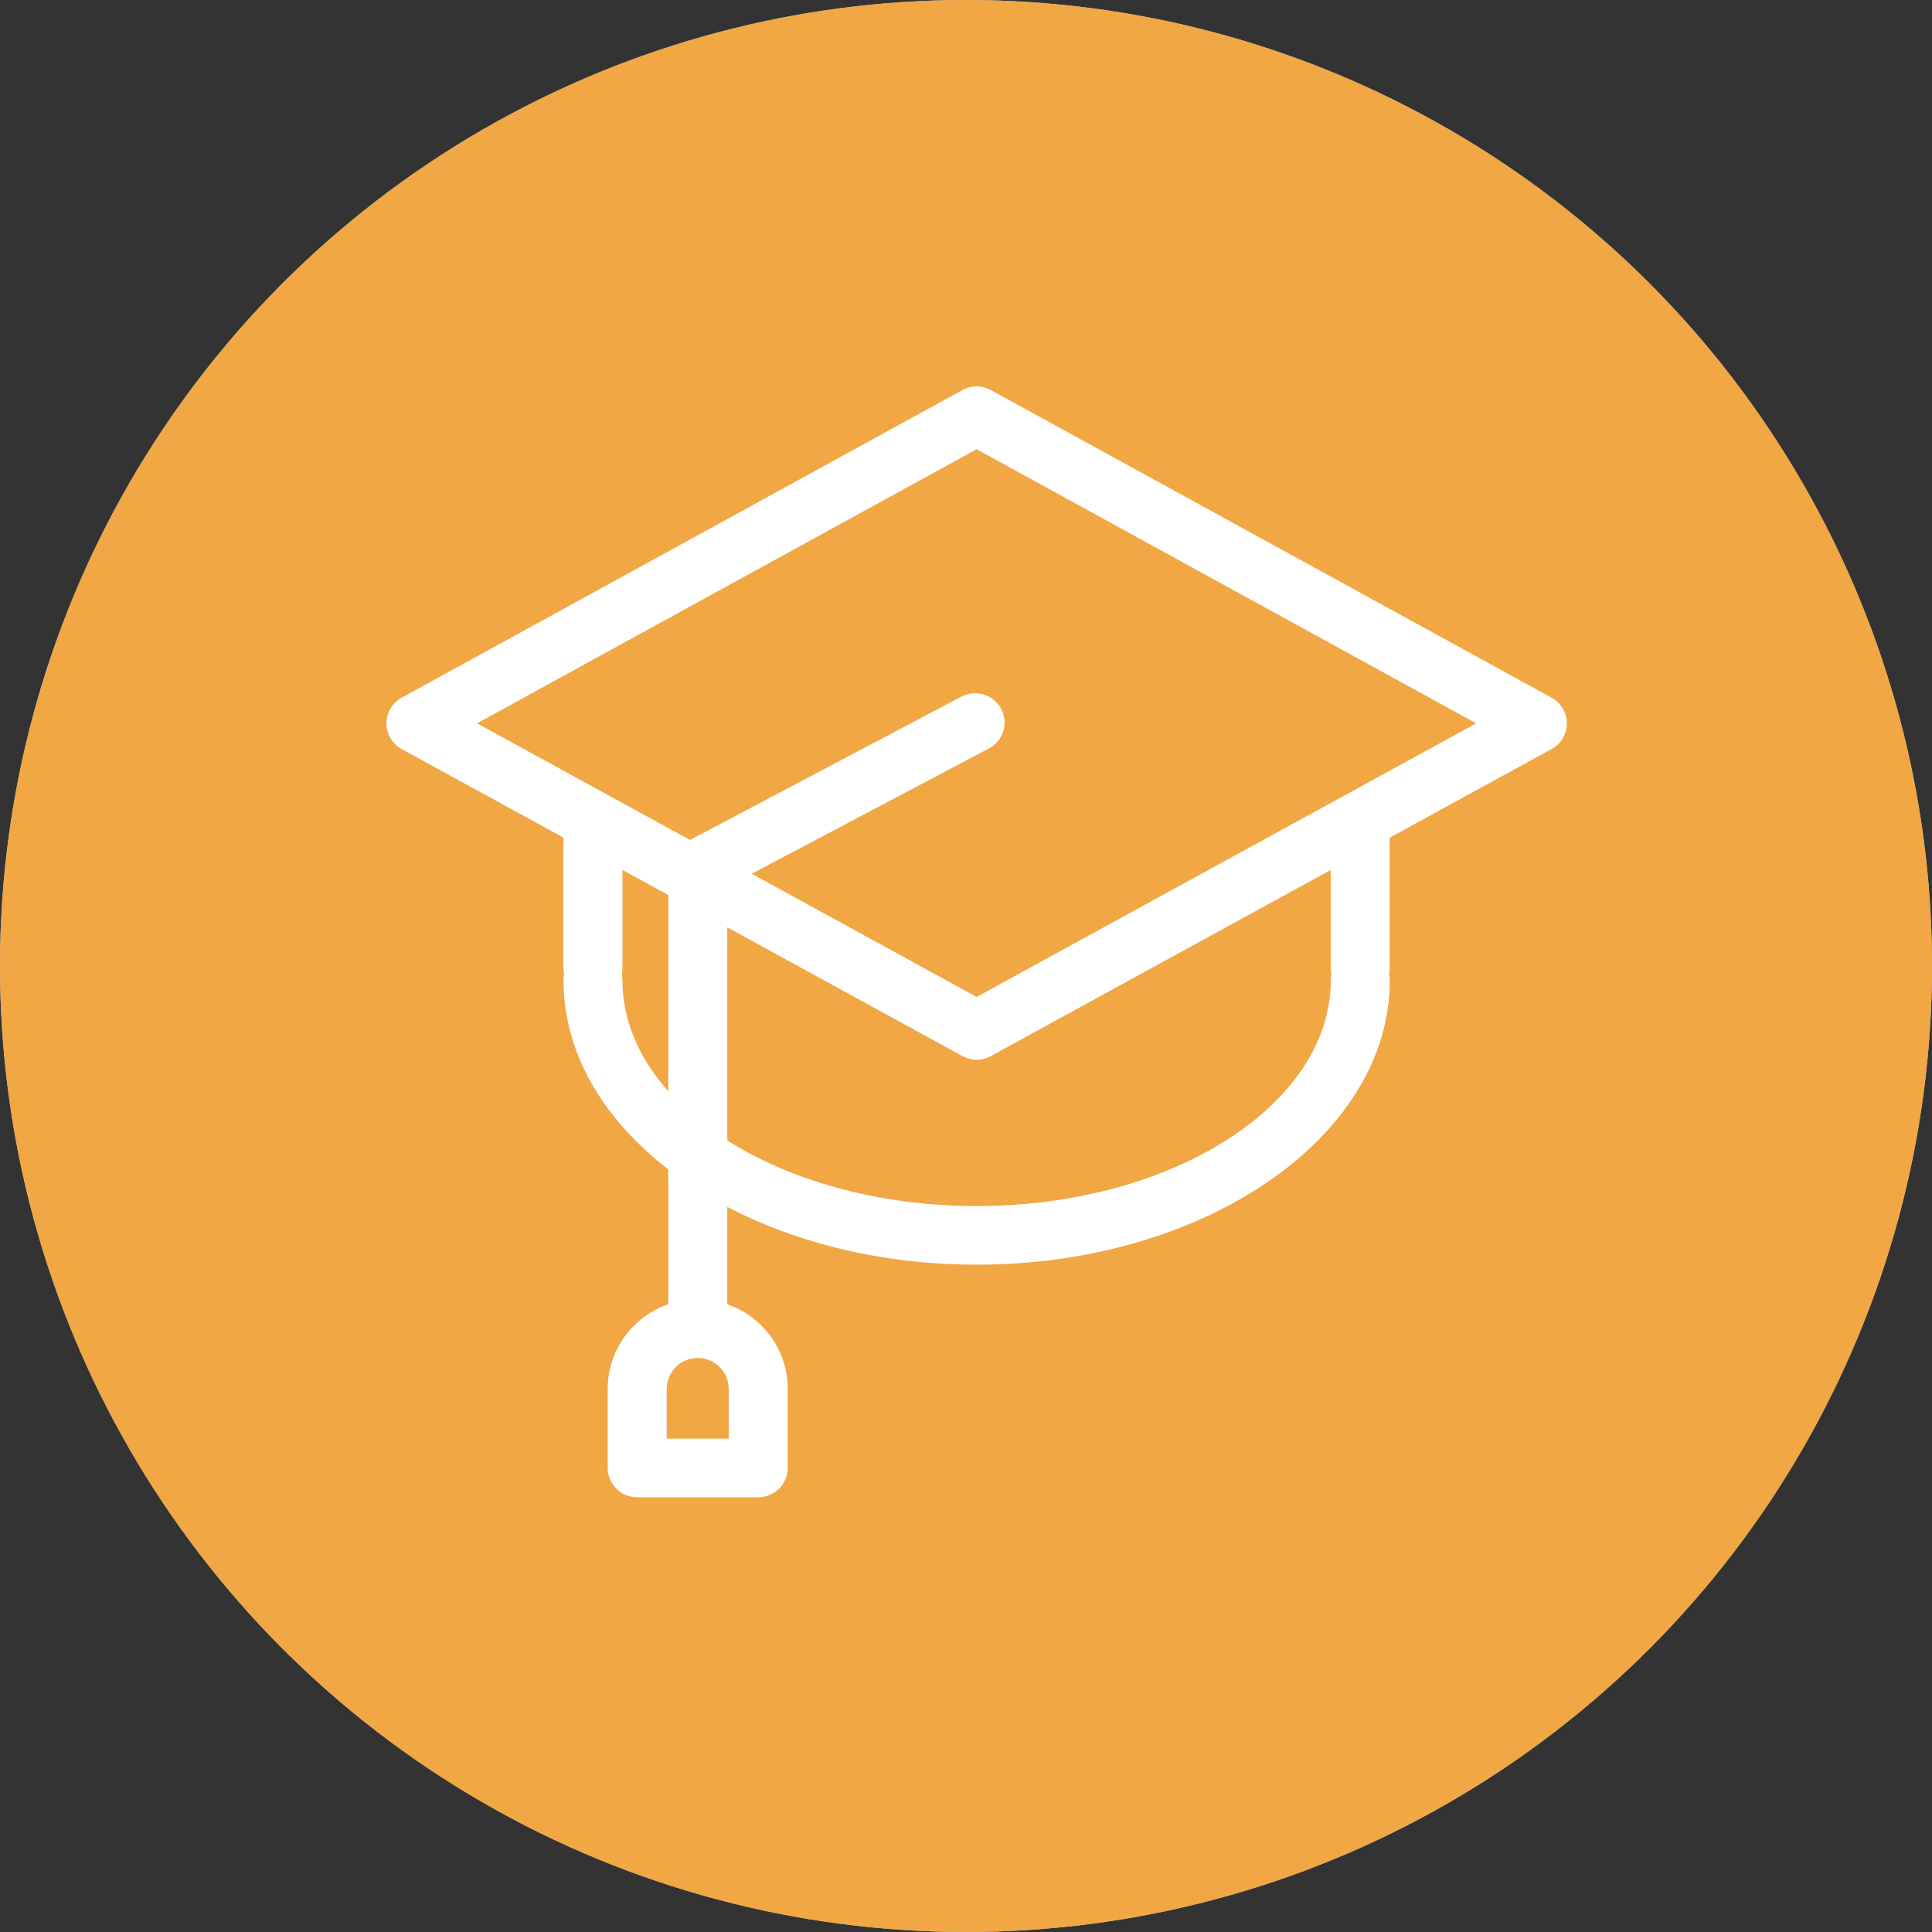 <svg width="40" height="40" viewBox="0 0 40 40" fill="none" xmlns="http://www.w3.org/2000/svg">
<rect x="0" y="0" width="40" height="40" fill="#333333" stroke="none"/>
<circle cx="20" cy="20" r="20" fill="#C4C4C4"/>
<circle cx="20" cy="20" r="20" fill="#F0A744"/>
<path d="M20.22 21.941C20.118 21.941 20.017 21.915 19.925 21.865L8.316 15.508C8.121 15.402 8 15.198 8 14.977C8 14.756 8.121 14.552 8.316 14.445L19.925 8.076C20.108 7.975 20.332 7.975 20.515 8.076L32.124 14.445C32.319 14.552 32.44 14.756 32.44 14.977C32.44 15.198 32.319 15.402 32.124 15.508L20.514 21.865C20.423 21.915 20.321 21.941 20.22 21.941ZM9.876 14.976L20.22 20.64L30.563 14.976L20.22 9.301L9.876 14.976Z" fill="white"/>
<path d="M12.277 20.642C11.939 20.642 11.666 20.37 11.666 20.035V17.328C11.666 16.993 11.939 16.721 12.277 16.721C12.614 16.721 12.888 16.993 12.888 17.328V20.035C12.888 20.37 12.614 20.642 12.277 20.642Z" fill="white"/>
<path d="M28.162 20.642C27.825 20.642 27.551 20.37 27.551 20.035V17.328C27.551 16.993 27.825 16.721 28.162 16.721C28.5 16.721 28.773 16.993 28.773 17.328V20.035C28.773 20.37 28.5 20.642 28.162 20.642Z" fill="white"/>
<path d="M20.22 26.184C15.503 26.184 11.666 23.543 11.666 20.296C11.666 19.96 11.939 19.688 12.277 19.688C12.614 19.688 12.888 19.96 12.888 20.296C12.888 22.873 16.177 24.97 20.22 24.97C24.263 24.97 27.552 22.873 27.552 20.296C27.552 19.96 27.825 19.688 28.163 19.688C28.5 19.688 28.774 19.96 28.774 20.296C28.774 23.543 24.936 26.184 20.22 26.184Z" fill="white"/>
<path d="M14.539 18.552C14.32 18.552 14.108 18.435 13.999 18.229C13.84 17.933 13.954 17.566 14.252 17.408L19.901 14.424C20.199 14.267 20.569 14.379 20.727 14.675C20.886 14.971 20.772 15.339 20.474 15.496L14.825 18.48C14.733 18.529 14.635 18.552 14.539 18.552Z" fill="white"/>
<path d="M14.447 28.056C14.109 28.056 13.836 27.784 13.836 27.448V18.28C13.836 17.944 14.109 17.673 14.447 17.673C14.784 17.673 15.058 17.944 15.058 18.28V27.448C15.058 27.784 14.784 28.056 14.447 28.056Z" fill="white"/>
<path d="M15.698 31H13.193C12.856 31 12.582 30.728 12.582 30.393V28.753C12.582 27.732 13.418 26.901 14.446 26.901C15.474 26.901 16.309 27.732 16.309 28.753V30.393C16.309 30.728 16.036 31 15.698 31ZM13.804 29.786H15.087V28.753C15.087 28.402 14.8 28.116 14.446 28.116C14.092 28.116 13.804 28.402 13.804 28.753V29.786Z" fill="white"/>
</svg>
